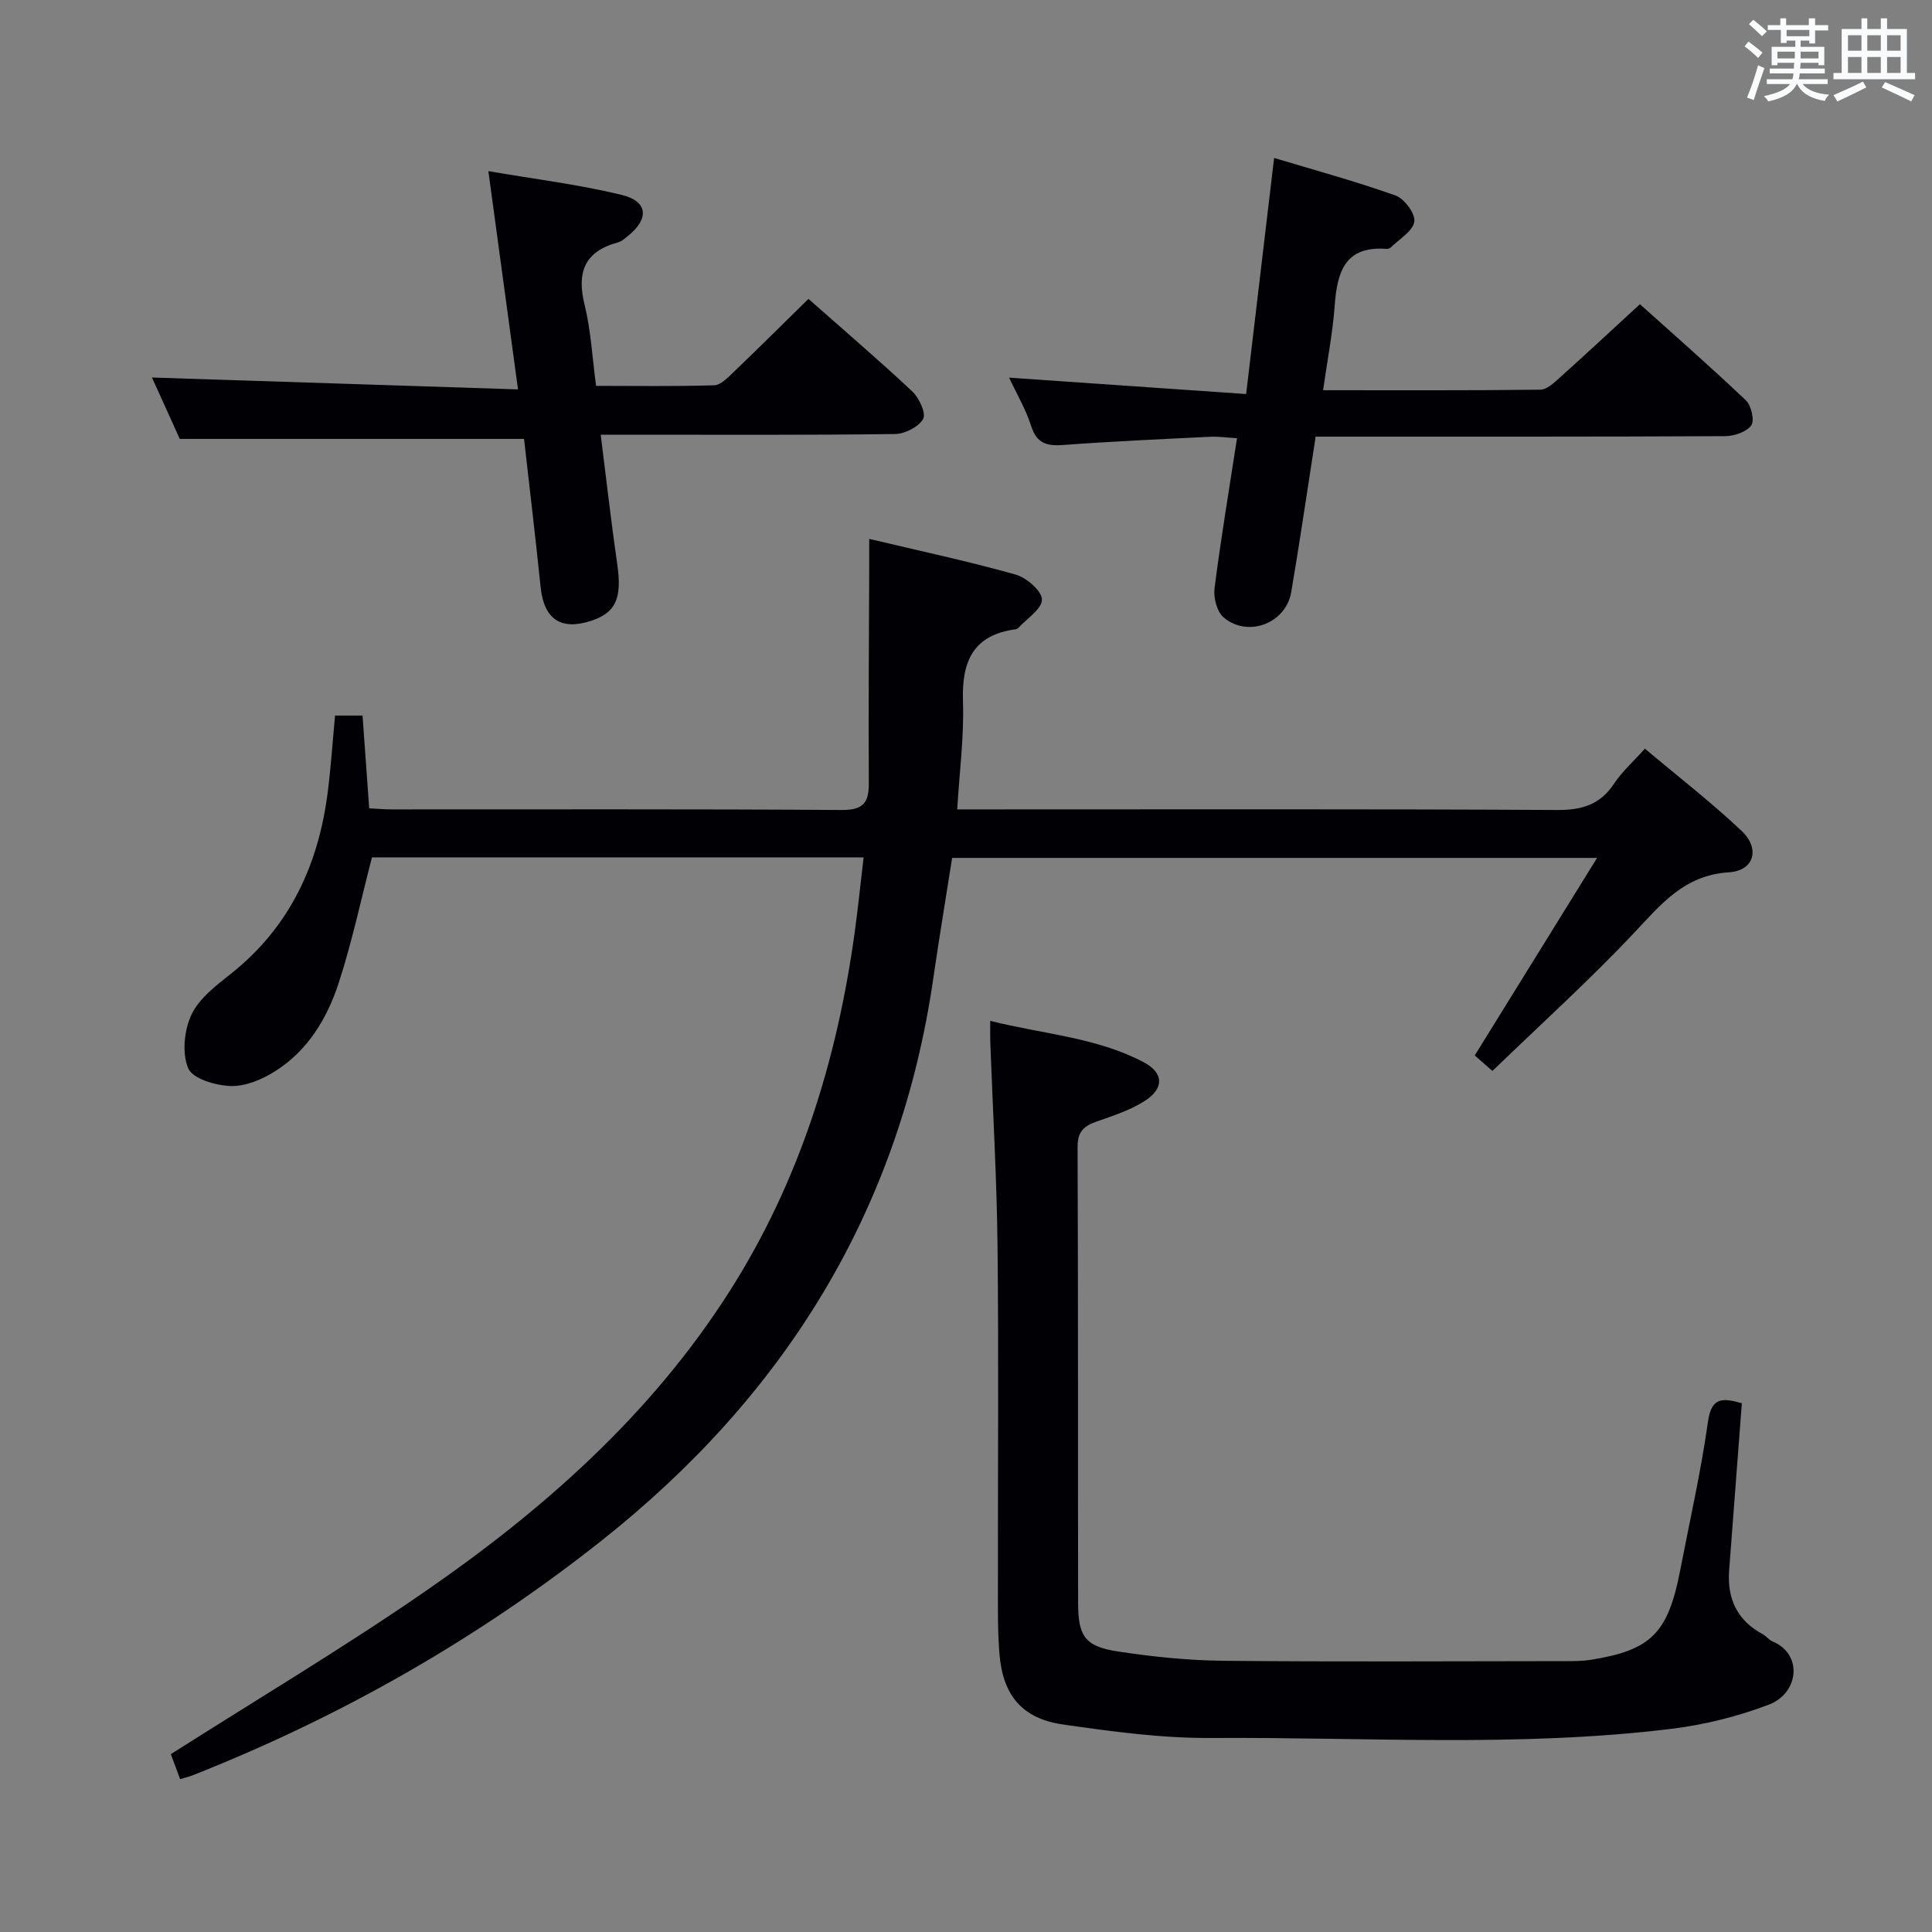 <svg enable-background="new 0 0 400 400" viewBox="0 0 400 400" xmlns="http://www.w3.org/2000/svg"><rect x="0" y="0" width="400" height="400" fill="#808080" stroke="none"/><g fill="#010105"><path d="m37.3 368.36c-.85-2.27-1.52-4.08-1.93-5.18 17.74-11.29 35.46-21.85 52.41-33.53 24.68-17.01 46.96-36.69 63.27-62.3 14.45-22.7 22.23-47.74 25.89-74.21.7-5.07 1.22-10.17 1.86-15.63-34.33 0-68.23 0-101.79 0-2.29 8.82-4.14 17.58-6.9 26.04-2.39 7.34-6.43 14.01-13.18 18.26-2.68 1.69-6.12 3.14-9.17 3.04-3.1-.1-7.86-1.5-8.78-3.65-1.33-3.13-.86-7.92.67-11.14 1.61-3.39 5.13-6.05 8.23-8.51 12.2-9.71 18.12-22.66 20-37.76.64-5.09.98-10.22 1.49-15.64h5.69c.45 6.28.9 12.52 1.38 19.21 1.6.08 3.22.22 4.84.22 30.99.01 61.98-.09 92.97.12 4.57.03 5.66-1.56 5.63-5.68-.1-14.79.04-29.57.08-44.36.01-1.8 0-3.6 0-6.09 10.43 2.48 20.45 4.62 30.29 7.38 2.27.64 5.45 3.38 5.47 5.18.02 1.96-3.16 3.96-4.95 5.93-.1.11-.29.2-.44.22-8.88 1.16-11.24 6.68-10.96 14.93.25 7.24-.72 14.52-1.19 22.37h6.24c39.32 0 78.64-.1 117.96.12 5.16.03 8.9-1.09 11.8-5.46 1.63-2.47 3.93-4.5 6.38-7.24 6.77 5.7 13.7 11.06 20.04 17.05 3.86 3.64 2.58 8.22-2.63 8.55-9.25.58-14.01 6.56-19.63 12.52-9.33 9.9-19.46 19.05-29.35 28.61-1.75-1.53-2.85-2.5-3.66-3.21 8.32-13.44 16.49-26.63 25.33-40.9-45.5 0-89.33 0-133.53 0-1.29 8.2-2.68 16.52-3.89 24.86-6.96 48.2-30.83 86.48-68.63 116.44-25.71 20.37-53.96 36.46-84.47 48.54-.76.31-1.56.5-2.84.9z"/><path d="m360.63 290.52c-.9 11.8-1.77 23.2-2.63 34.6-.44 5.87 1.65 10.4 6.99 13.24.72.39 1.25 1.18 2 1.48 6.37 2.66 5.42 10.73-.75 13.08-6.43 2.45-13.31 4.17-20.15 5.01-31.67 3.89-63.52 1.69-95.29 1.9-10.24.07-20.54-1.33-30.71-2.79-8.43-1.21-12.43-6-13.15-14.49-.42-4.97-.32-9.98-.33-14.98-.03-23.16.17-46.32-.08-69.47-.15-14.13-.99-28.24-1.5-42.36-.04-1.14-.01-2.29-.01-4.38 10.95 2.75 21.93 3.39 31.73 8.54 4.19 2.2 4.33 5.42.28 8.02-3 1.94-6.57 3.08-9.98 4.28-2.64.92-3.96 2.08-3.95 5.25.14 31.49.05 62.97.11 94.46.01 6.95 1.48 8.99 8.37 10.03 7.2 1.09 14.52 1.84 21.8 1.91 23.65.23 47.31.09 70.97.07 1.66 0 3.35-.01 4.98-.27 12.5-1.98 16.02-5.52 18.53-18.51 1.98-10.26 4.31-20.48 5.76-30.82.72-5.17 3.13-4.88 7.01-3.8z"/><path d="m101.11 35.43c9.44 1.63 18.63 2.75 27.56 4.91 5.51 1.33 5.78 4.94 1.34 8.51-.64.52-1.32 1.14-2.08 1.34-6.95 1.88-8.56 6.22-6.89 12.95 1.3 5.26 1.57 10.78 2.37 16.75 8.24 0 16.35.13 24.45-.12 1.35-.04 2.81-1.57 3.96-2.67 5.15-4.93 10.2-9.96 15.56-15.22 7.17 6.34 14.48 12.59 21.49 19.15 1.42 1.33 2.9 4.52 2.26 5.69-.92 1.66-3.77 3.11-5.82 3.14-18.32.24-36.63.14-54.95.14-1.81 0-3.61 0-5.99 0 1.17 9.25 2.16 18.08 3.43 26.87 1 6.93-.25 9.96-5.38 11.65-6.32 2.08-9.8-.32-10.49-6.97-1.07-10.37-2.31-20.72-3.43-30.68-23.8 0-47.17 0-71.28 0-1.76-3.88-3.93-8.68-5.76-12.71 24.91.81 49.9 1.62 75.79 2.46-2.11-15.5-4.04-29.72-6.14-45.19z"/><path d="m258 81.58c2-16.91 3.85-32.53 5.79-48.88 8.22 2.48 16.8 4.81 25.15 7.78 1.82.65 4.14 3.8 3.88 5.41-.32 1.99-3.1 3.59-4.85 5.32-.21.21-.62.34-.93.32-8.56-.66-10.19 4.75-10.7 11.68-.42 5.72-1.53 11.38-2.41 17.58 15.4 0 30.2.07 44.98-.11 1.36-.02 2.86-1.44 4.03-2.5 5.45-4.89 10.81-9.89 16.59-15.2 6.77 6.08 14.49 12.84 21.93 19.9 1.12 1.07 1.84 4.19 1.12 5.19-.98 1.36-3.52 2.22-5.39 2.23-26.15.14-52.3.09-78.45.1-1.97 0-3.95 0-6.35 0-1.71 10.97-3.25 21.59-5.05 32.17-1.1 6.49-8.97 9.52-14 5.26-1.39-1.17-2.13-4.09-1.88-6.05 1.29-10.18 3-20.3 4.65-31.05-2.15-.13-3.9-.39-5.62-.3-10.12.5-20.24.95-30.34 1.7-3.42.25-5.52-.32-6.67-3.95-1.08-3.41-2.96-6.58-4.55-9.99 16.33 1.13 32.18 2.22 49.07 3.39z"/></g><path d="m361.2 9.6.8-1c.9.7 1.9 1.4 2.9 2.3l-.9 1.1c-1-1-2-1.8-2.8-2.4zm.5 10.6c.9-2.1 1.6-4.3 2.3-6.7.4.2.8.4 1.3.6-.7 2.1-1.5 4.3-2.2 6.6zm.4-15.2.9-.9c1 .8 2 1.6 2.8 2.4l-1 1c-.9-.9-1.8-1.7-2.7-2.5zm12.5-1.2h1.2v1.4h2.7v1.1h-2.7v2.7h-1.2v-.6h-1.8v1.3h4.9v3.8h-1.2v-.5h-3.7c0 .4-.1.9-.1 1.2h5.1v1h-5.2c0 .5-.1.9-.2 1.2h6v1h-5.2c1.1 1.3 2.9 2 5.5 2.2-.4.4-.7.8-.9 1.3-2.9-.5-4.8-1.6-5.7-3.5h-.1c-.8 1.7-2.7 2.9-5.9 3.6-.2-.4-.6-.8-.9-1.1 2.8-.6 4.6-1.4 5.4-2.5h-4.8v-1h5.3c.1-.3.2-.7.2-1.2h-4.9v-1h5c0-.4 0-.8.1-1.2h-3.5v.5h-1.2v-3.8h4.9v-1.3h-1.8v.5h-1.2v-2.7h-2.7v-1h2.6v-1.4h1.2v1.4h4.7v-1.4zm-6.6 8.3h3.6c0-.4 0-.9 0-1.4h-3.6zm1.9-4.6h4.7v-1.3h-4.7zm6.6 3.2h-3.7v1.4h3.7z" fill="#fafbfc"/><path d="m385.3 3.8h1.3v2.2h2.8v-2.2h1.3v2.2h4.1v9.1h1.7v1.3h-16.9v-1.3h1.7v-9.1h4.1v-2.2zm.4 13.1.7 1.2c-1.8.9-3.8 1.9-6 2.9-.2-.4-.5-.8-.8-1.3 2.3-1 4.3-1.9 6.1-2.8zm-3.1-6.4h2.8v-3.2h-2.8zm0 4.6h2.8v-3.3h-2.8zm4-4.6h2.8v-3.2h-2.8zm0 4.6h2.8v-3.3h-2.8zm3.7 1.9c2.1.9 4.1 1.8 6.1 2.7l-.7 1.3c-2.2-1.1-4.2-2-6.1-2.9zm3.2-9.7h-2.8v3.2h2.8zm-2.8 7.8h2.8v-3.3h-2.8z" fill="#fafbfc"/></svg>